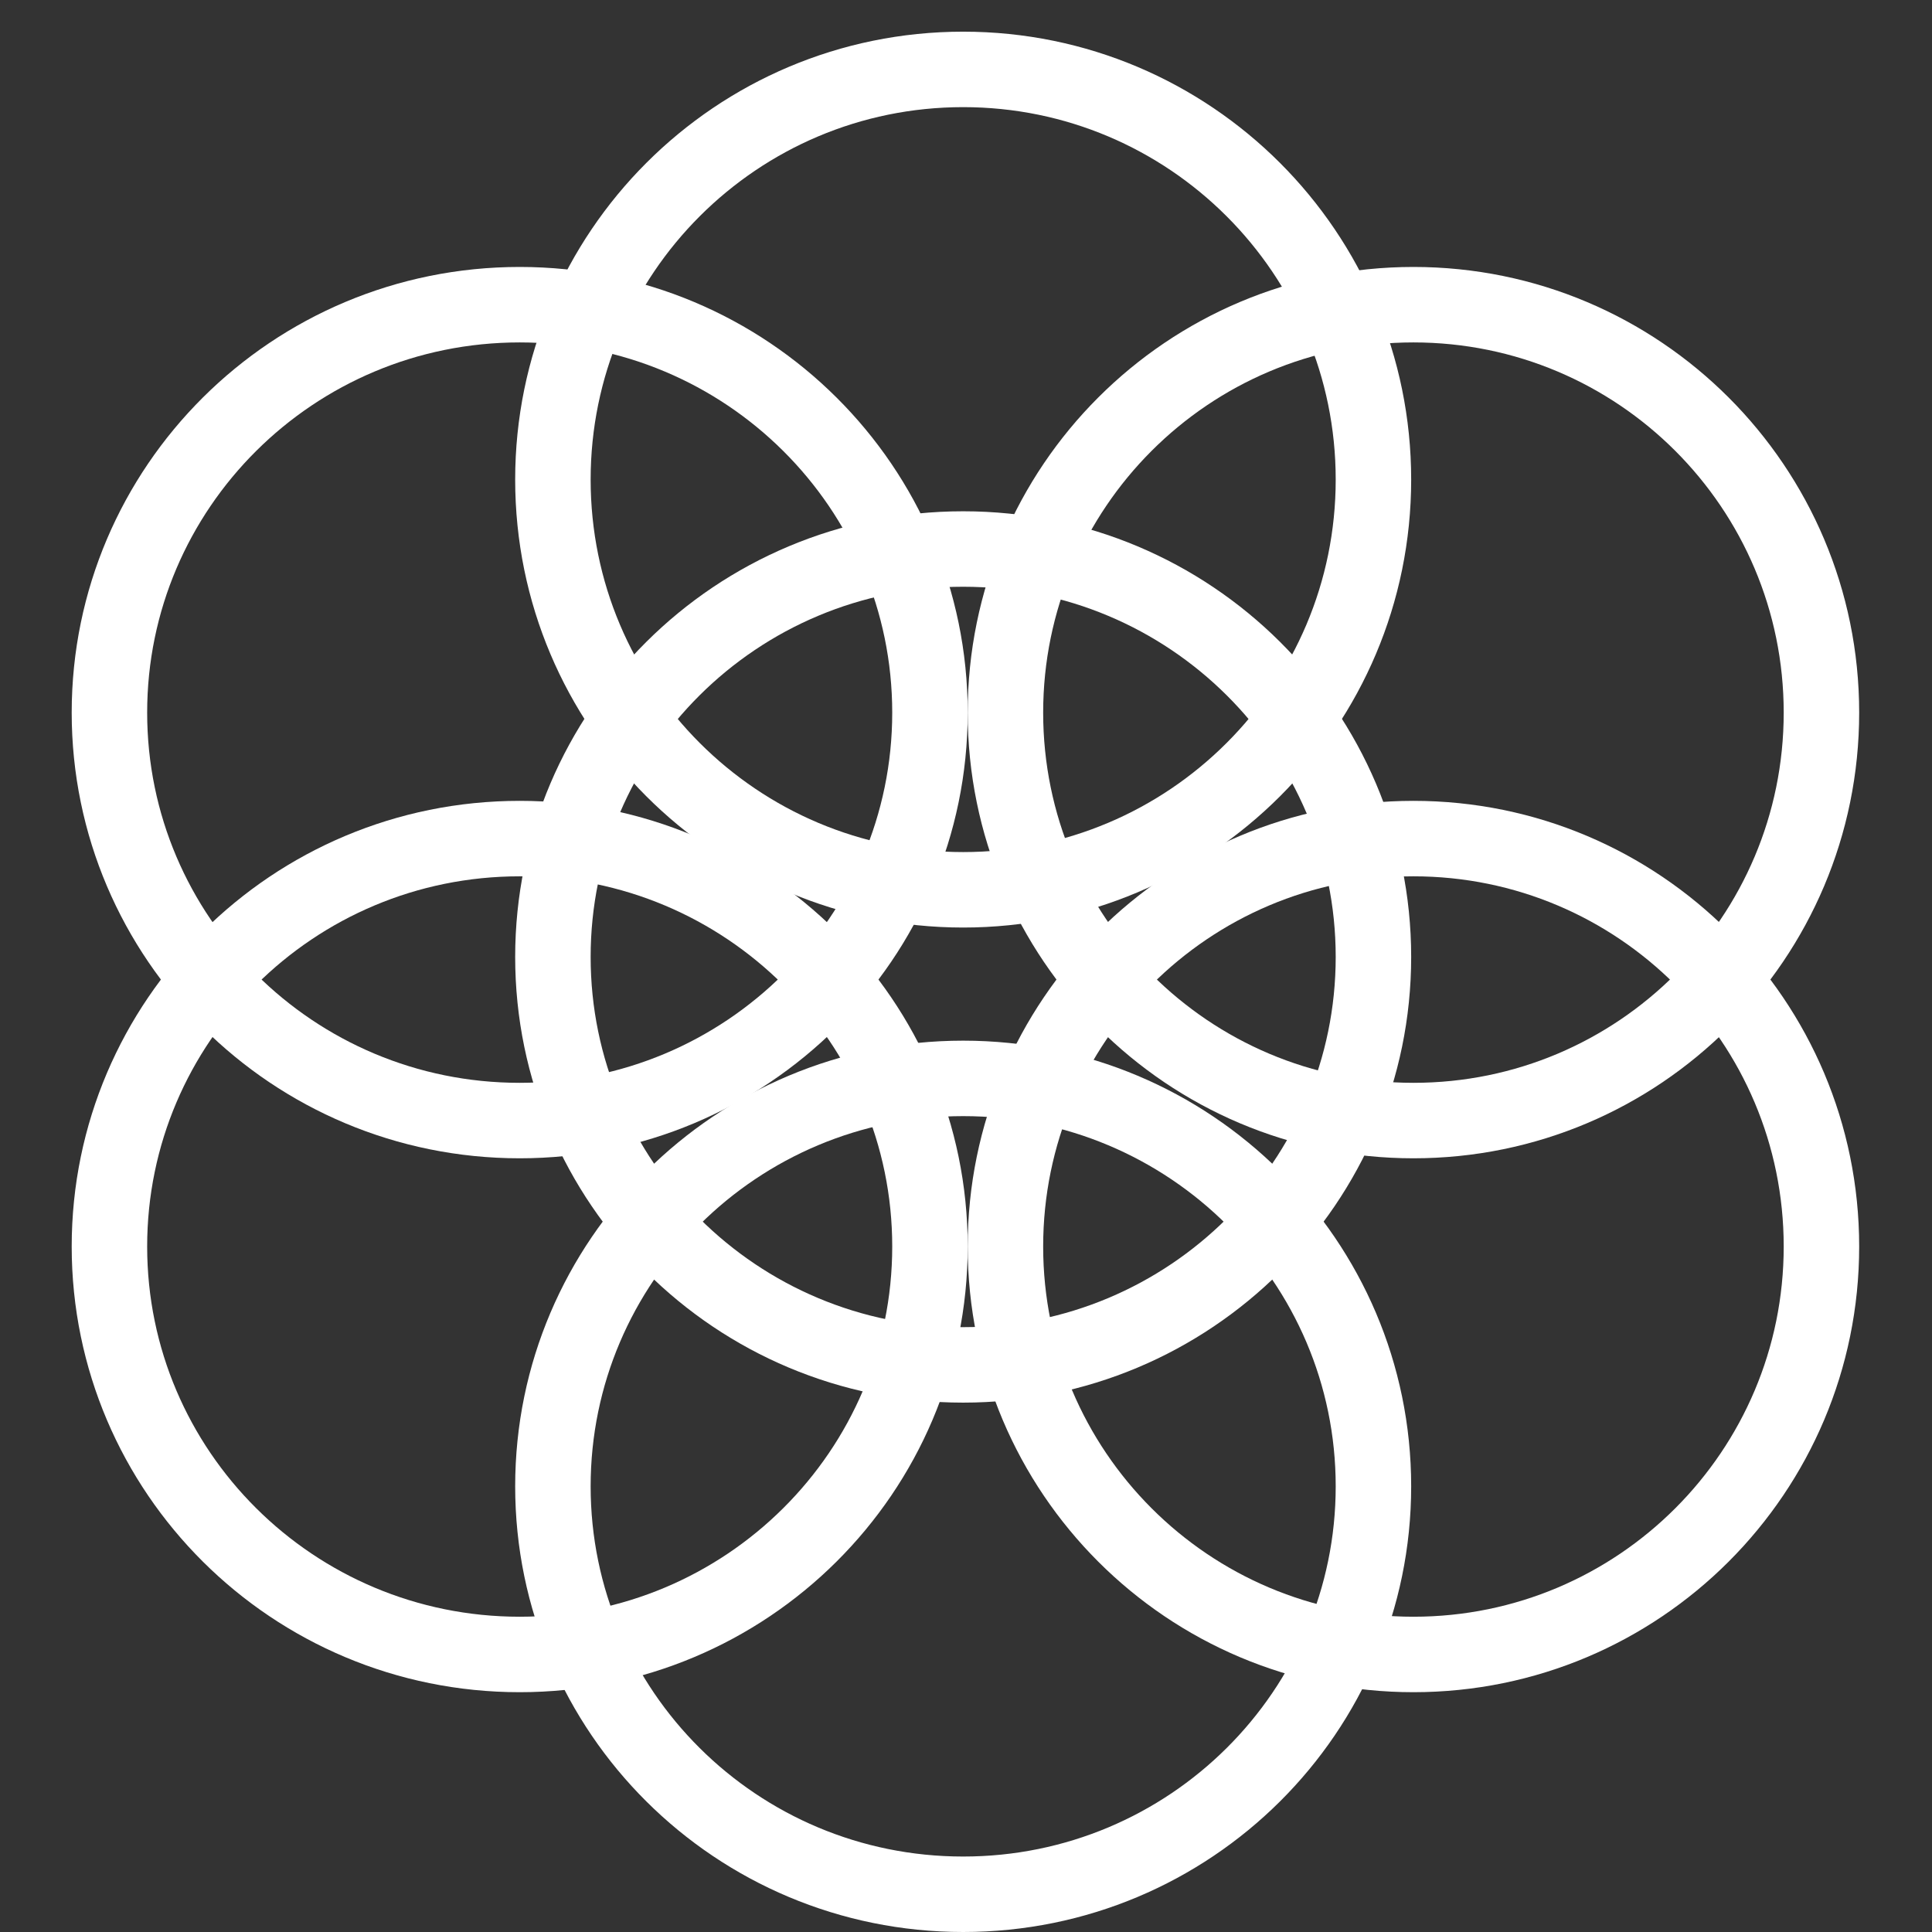 <svg width="512" height="512" viewBox="0 0 512 512" fill="none" xmlns="http://www.w3.org/2000/svg">
<rect x="0" y="0" width="512" height="512" fill="#333333" stroke="none"/>
<path d="M363.976 253.602C363.976 313.259 315.347 361.71 255.251 361.71C195.155 361.71 146.526 313.259 146.526 253.602C146.526 193.945 195.155 145.494 255.251 145.494C315.347 145.494 363.976 193.945 363.976 253.602Z" stroke="white" stroke-width="20"/>
<path d="M363.976 127.101C363.976 187.137 315.299 235.808 255.251 235.808C195.202 235.808 146.526 187.137 146.526 127.101C146.526 67.065 195.202 18.393 255.251 18.393C315.299 18.393 363.976 67.065 363.976 127.101Z" stroke="white" stroke-width="20"/>
<path d="M482.701 188.852C482.701 248.557 434.293 296.96 374.576 296.96C314.858 296.96 266.45 248.557 266.45 188.852C266.45 129.148 314.858 80.745 374.576 80.745C434.293 80.745 482.701 129.148 482.701 188.852Z" stroke="white" stroke-width="20"/>
<path d="M482.701 330.342C482.701 390.047 434.293 438.45 374.576 438.45C314.858 438.45 266.45 390.047 266.45 330.342C266.45 270.637 314.858 222.234 374.576 222.234C434.293 222.234 482.701 270.637 482.701 330.342Z" stroke="white" stroke-width="20"/>
<path d="M363.976 393.892C363.976 453.549 315.347 502 255.251 502C195.155 502 146.526 453.549 146.526 393.892C146.526 334.235 195.155 285.785 255.251 285.785C315.347 285.785 363.976 334.235 363.976 393.892Z" stroke="white" stroke-width="20"/>
<path d="M246.45 330.342C246.45 389.999 197.821 438.45 137.725 438.45C77.629 438.45 29 389.999 29 330.342C29 270.685 77.629 222.234 137.725 222.234C197.821 222.234 246.45 270.685 246.45 330.342Z" stroke="white" stroke-width="20"/>
<path d="M246.45 188.852C246.45 248.51 197.821 296.96 137.725 296.96C77.629 296.96 29 248.51 29 188.852C29 129.195 77.629 80.745 137.725 80.745C197.821 80.745 246.45 129.195 246.45 188.852Z" stroke="white" stroke-width="20"/>
</svg>
